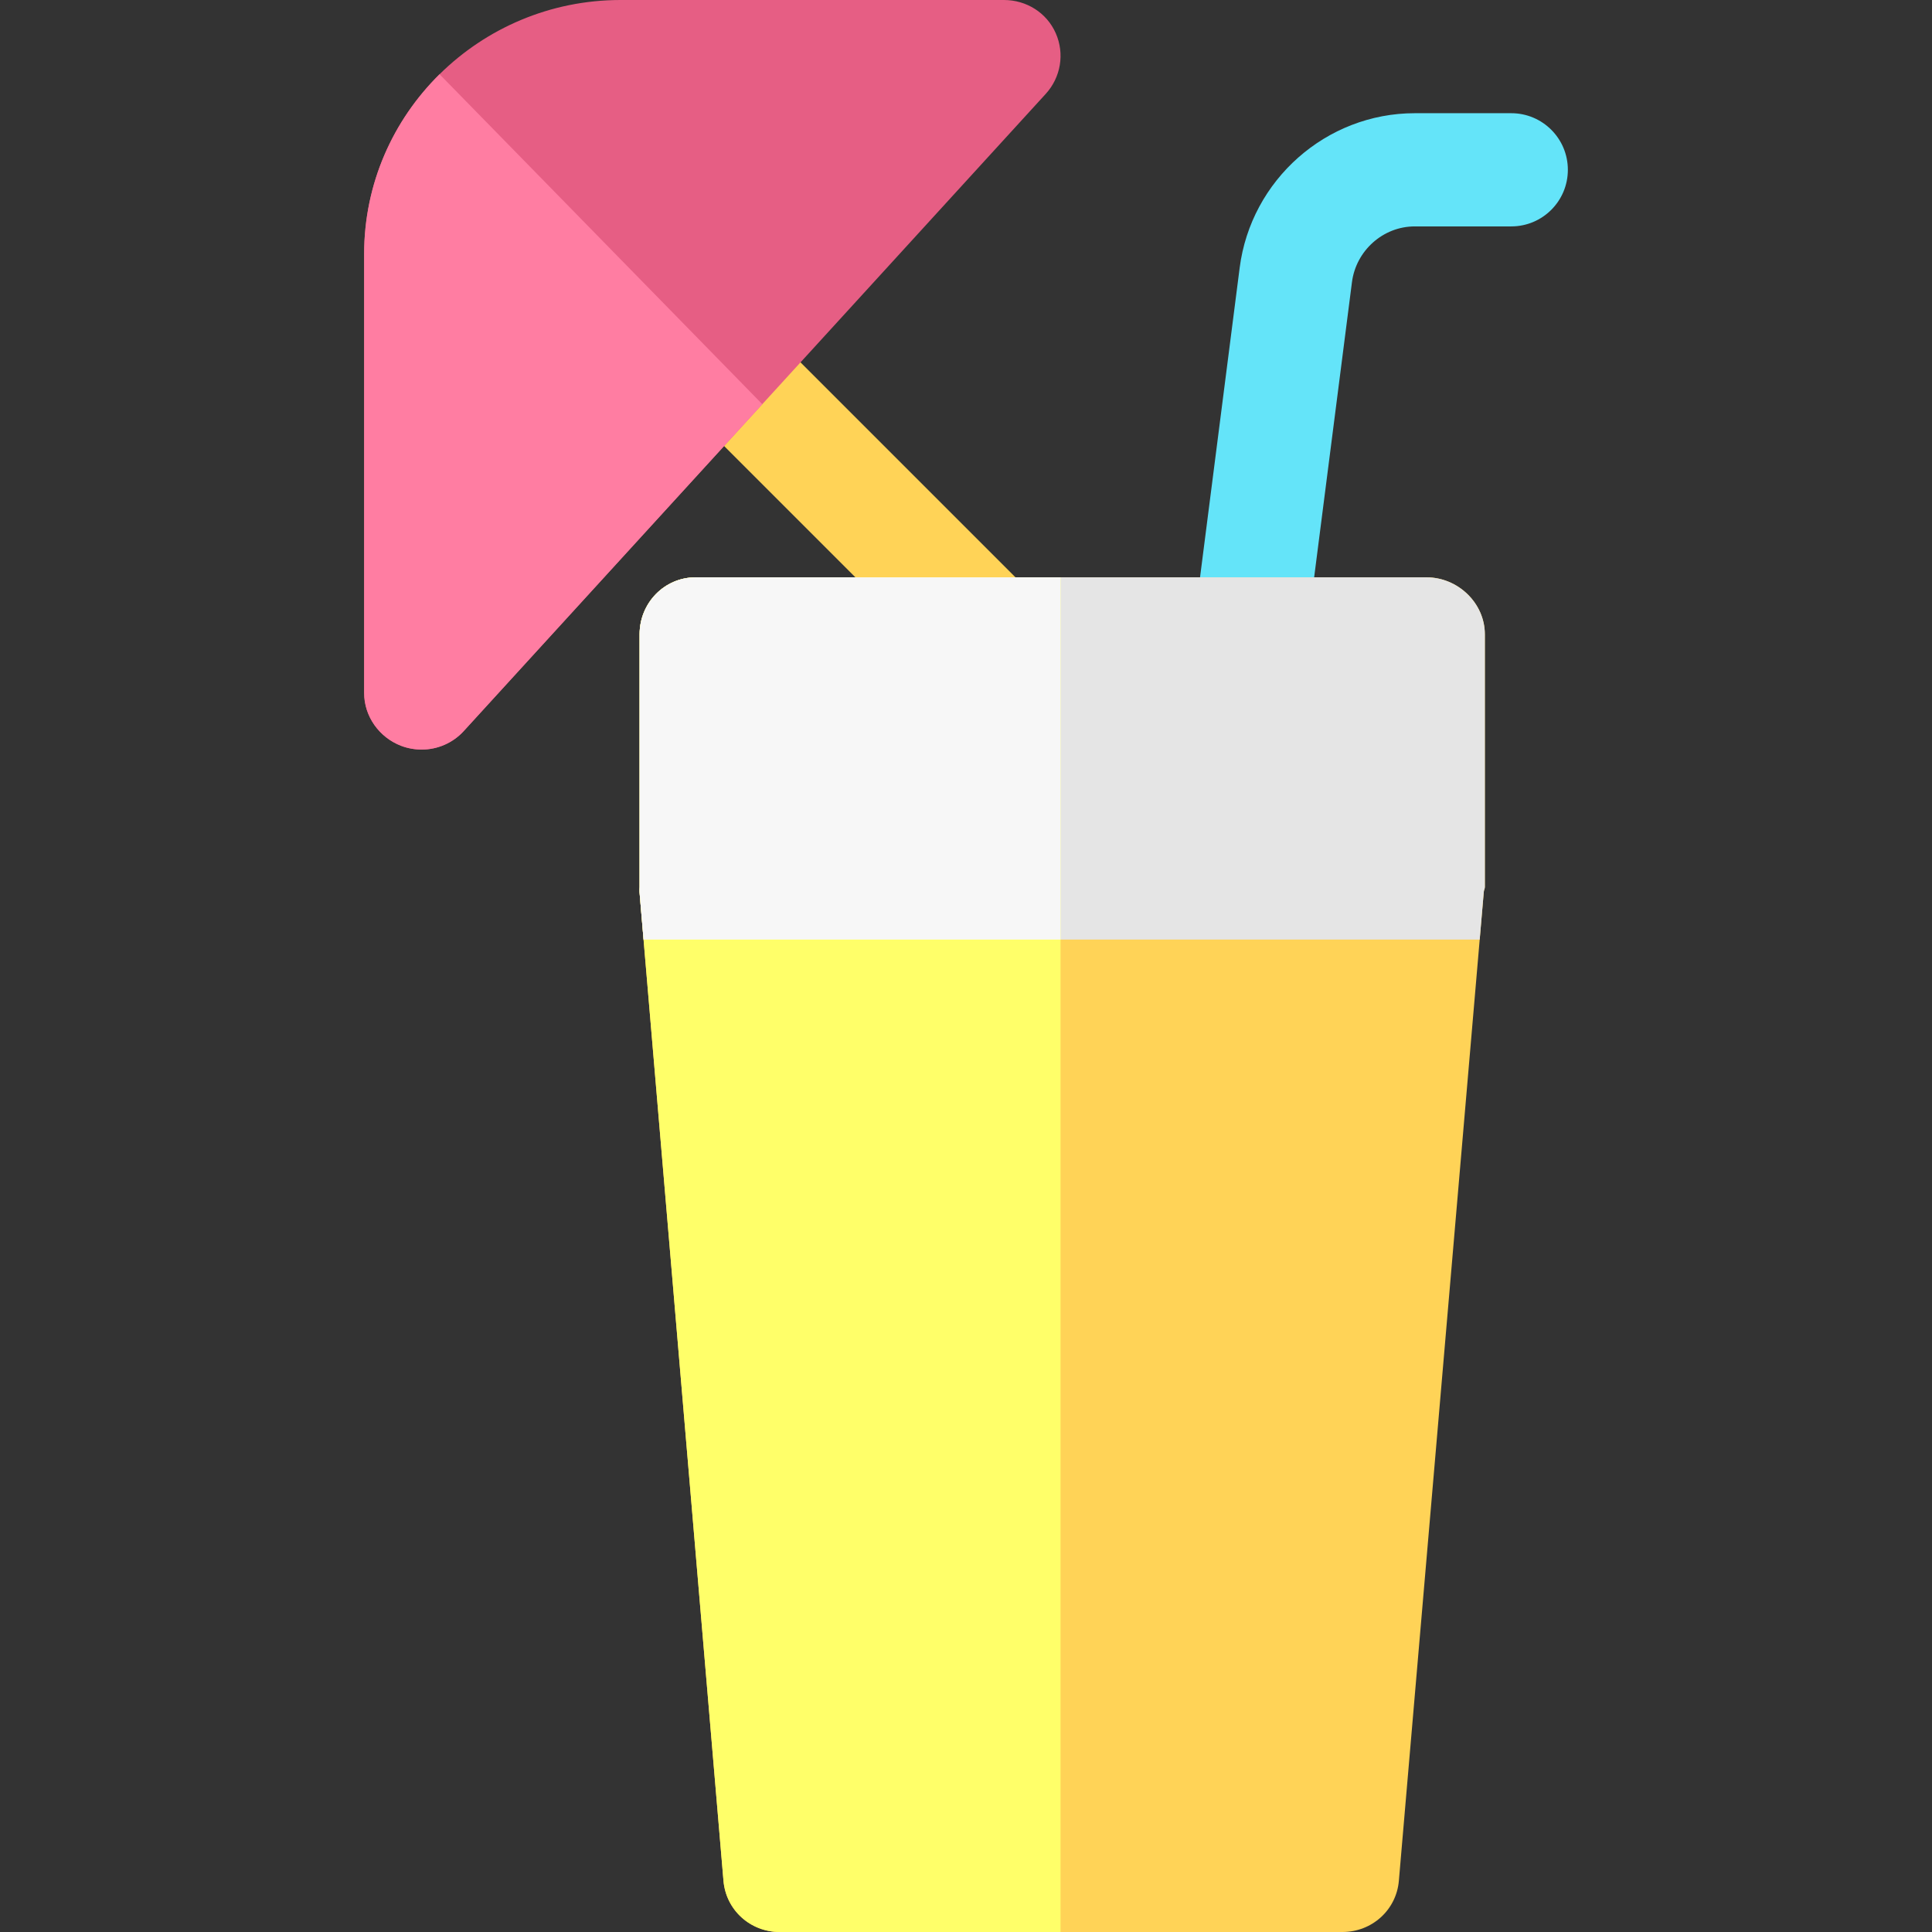 <?xml version="1.0" encoding="iso-8859-1"?>
<!-- Generator: Adobe Illustrator 19.0.0, SVG Export Plug-In . SVG Version: 6.00 Build 0)  -->
<svg version="1.1" id="Capa_1" xmlns="http://www.w3.org/2000/svg" xmlns:xlink="http://www.w3.org/1999/xlink" x="0px" y="0px"
	 viewBox="0 0 512.001 512.001" style="enable-background:new 0 0 512.001 512.001;" xml:space="preserve">
<rect x="0" y="0" width="512.001" height="512.001" fill="#333333" stroke="none"/>
<path style="fill:#64E4F9;" d="M311.315,205.382l17.209-134.405C331.508,47.694,351.46,30,374.934,30H400.5c8.284,0,15,6.716,15,15
	s-6.716,15-15,15h-25.566c-8.423,0-15.582,6.436-16.653,14.791l-17.209,134.337c-0.97,7.569-7.424,13.129-14.859,13.129
	c-0.635,0-1.278-0.024-1.926-0.107C316.069,221.097,310.262,213.6,311.315,205.382z"/>
<path style="fill:#FFD357;" d="M295.84,179.723l-90.901-90.901c-5.857-5.858-15.355-5.858-21.213,0s-5.858,15.355,0,21.213
	l90.901,90.901c2.929,2.929,6.768,4.394,10.606,4.394s7.678-1.464,10.606-4.394C301.698,195.078,301.698,185.581,295.84,179.723z"/>
<path style="fill:#E65E84;" d="M279.787,8.8c-2.398-5.437-7.78-8.8-13.724-8.8H164.44C127.166,0,96.5,30.034,96.5,67.309v116.337
	c0,6.191,3.974,11.747,9.747,13.985c1.765,0.684,3.686,1.015,5.506,1.015c4.135,0,8.225-1.712,11.124-4.887L277.12,24.895
	C281.128,20.506,282.188,14.238,279.787,8.8z"/>
<path style="fill:#FF7DA2;" d="M116.492,19.676C104.167,31.844,96.5,48.672,96.5,67.309v116.337c0,6.191,3.974,11.747,9.747,13.985
	c1.765,0.684,3.686,1.015,5.506,1.015c4.135,0,8.225-1.712,11.124-4.887l79.143-86.645L116.492,19.676z"/>
<path style="fill:#FFD357;" d="M378.061,153H184.342c-8.284,0-14.842,6.811-14.842,15.095v66.99c0,0.424-0.062,0.848-0.025,1.271
	l22.253,262.061c0.66,7.764,7.115,13.584,14.907,13.584H355.77c7.792,0,14.286-5.82,14.946-13.584l22.512-262.134
	c0.036-0.422,0.273-0.773,0.273-1.198v-66.99C393.5,159.811,386.345,153,378.061,153z"/>
<path style="fill:#E5E5E5;" d="M393.227,236.274c0.036-0.422,0.273-0.765,0.273-1.189v-66.99c0-8.284-7.155-15.095-15.439-15.095
	H184.342c-8.284,0-14.842,6.811-14.842,15.095v66.99c0,0.424-0.062,0.84-0.025,1.262L170.55,249h221.583L393.227,236.274z"/>
<path style="fill:#FFFF69;" d="M281.059,153h-96.716c-8.284,0-14.842,6.811-14.842,15.095v66.99c0,0.424-0.062,0.848-0.025,1.271
	l22.253,262.061c0.66,7.764,7.115,13.584,14.907,13.584h74.423V153z"/>
<path style="fill:#F7F7F7;" d="M281.059,153h-96.716c-8.284,0-14.842,6.811-14.842,15.095v66.99c0,0.424-0.062,0.84-0.025,1.262
	L170.55,249h110.508V153z"/>
<g>
</g>
<g>
</g>
<g>
</g>
<g>
</g>
<g>
</g>
<g>
</g>
<g>
</g>
<g>
</g>
<g>
</g>
<g>
</g>
<g>
</g>
<g>
</g>
<g>
</g>
<g>
</g>
<g>
</g>
</svg>
